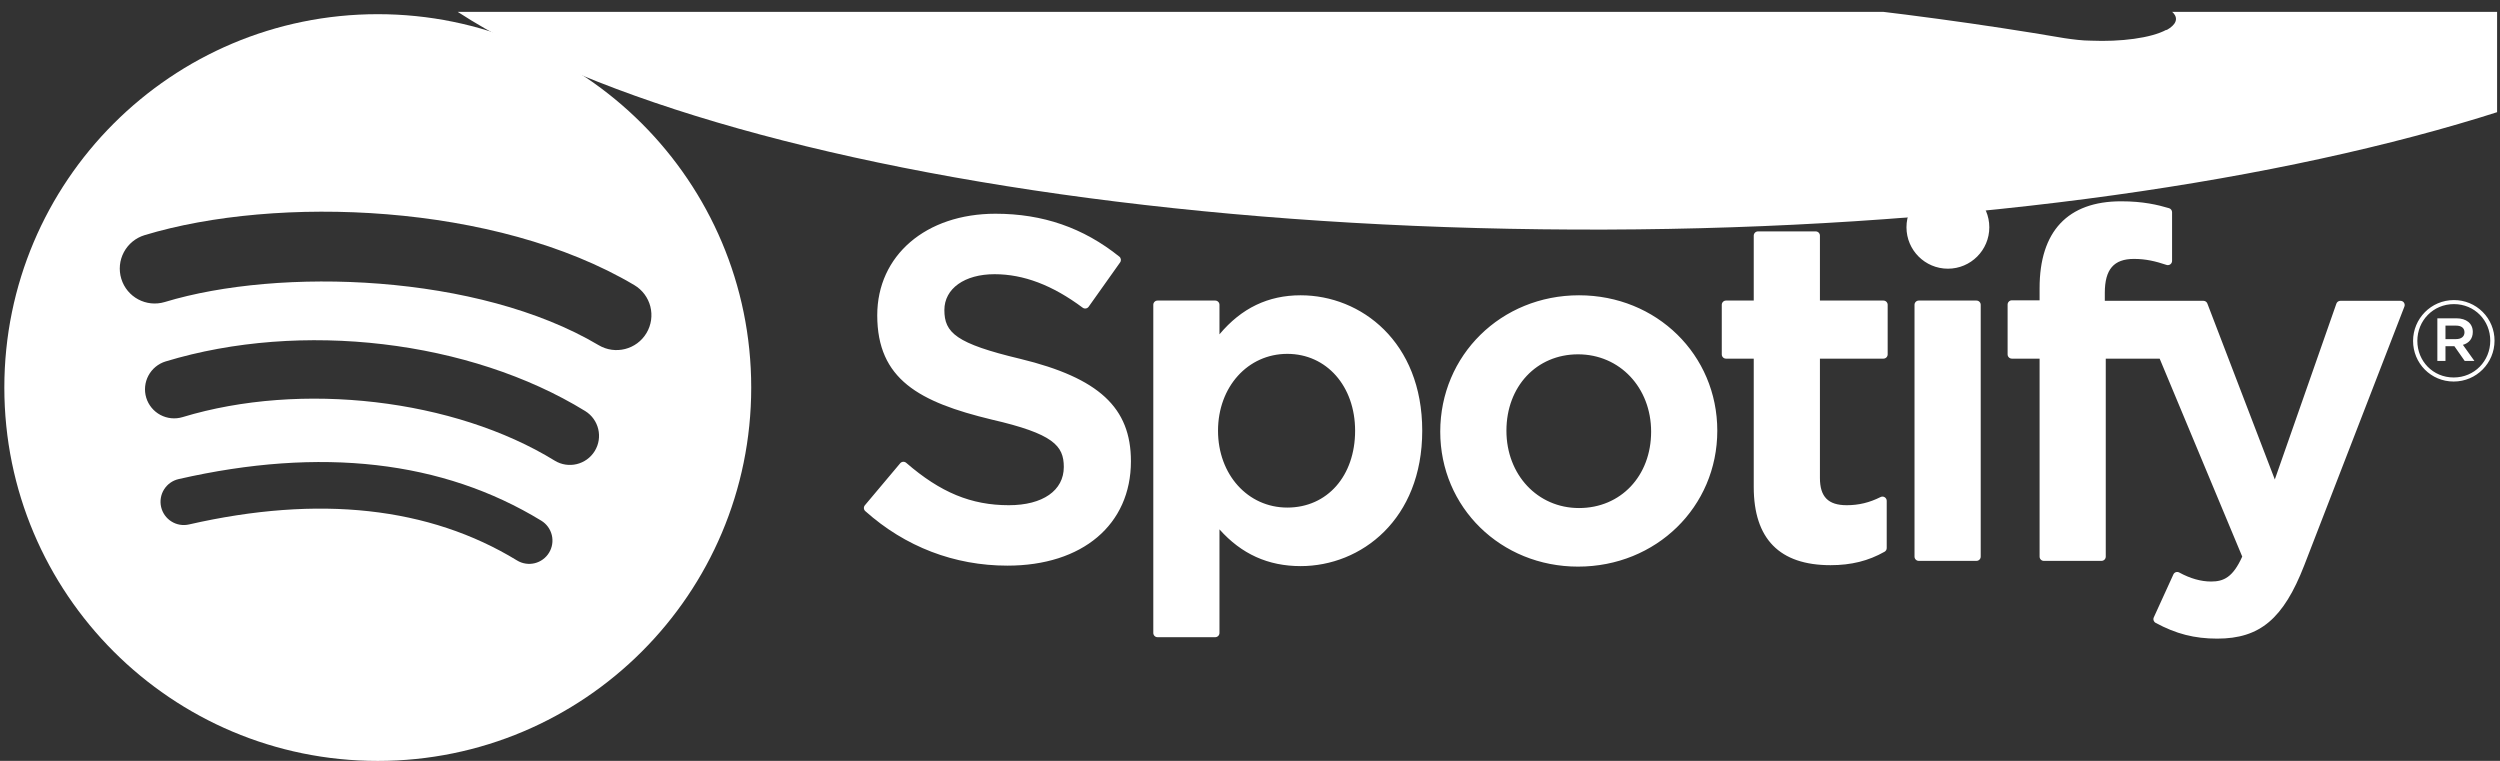 <svg width="207" height="63" viewBox="0 0 207 63" fill="none" xmlns="http://www.w3.org/2000/svg">
<rect x="0" y="0" width="207" height="63" fill="#333333" stroke="none"/>
<g clip-path="url(#clip0_2499_7114)">
<g clip-path="url(#clip1_2499_7114)">
<g clip-path="url(#clip2_2499_7114)">
<path d="M135.856 -43C78.903 -43.661 30.862 -30.338 28.547 -13.225C26.232 3.889 70.684 18.324 127.637 18.985C184.591 19.681 232.632 6.324 234.831 -10.79C237.146 -27.869 192.81 -42.304 135.856 -43ZM179.382 2.463C178.109 3.159 175.562 3.472 173.131 3.367C172.437 3.367 171.626 3.263 170.932 3.159C157.272 0.828 142.455 -0.702 126.711 -1.363C111.084 -2.024 95.34 -1.781 80.06 -0.668C76.703 -0.424 73.462 -1.05 72.651 -2.024C71.841 -3.033 73.925 -4.007 77.166 -4.25C93.951 -5.468 111.2 -5.711 128.448 -5.016C145.696 -4.285 162.018 -2.616 177.067 -0.042C180.077 0.48 181.003 1.593 179.382 2.498M193.042 -5.677C190.958 -4.494 186.096 -4.077 182.16 -4.703C166.186 -7.311 148.937 -9.016 130.763 -9.781C112.589 -10.546 94.414 -10.338 76.703 -9.155C75.777 -9.085 74.735 -9.085 73.925 -9.155C70.684 -9.294 67.905 -10.025 67.211 -11.033C66.285 -12.32 68.947 -13.607 73.346 -13.886C92.909 -15.173 113.052 -15.416 133.078 -14.581C153.105 -13.746 172.205 -11.868 189.801 -8.981C193.736 -8.355 195.126 -6.894 193.042 -5.711M207.975 -14.86C206.007 -13.712 201.84 -13.12 197.904 -13.294C196.862 -13.329 195.704 -13.433 194.778 -13.607C176.141 -16.494 156.114 -18.442 135.278 -19.312C114.441 -20.181 93.373 -20.008 72.883 -18.755C67.558 -18.442 62.349 -19.451 61.307 -21.086C60.265 -22.686 63.622 -24.251 69.063 -24.564C91.752 -25.956 115.02 -26.164 138.172 -25.19C161.324 -24.216 183.434 -22.095 204.039 -18.86C208.901 -18.095 210.753 -16.32 208.206 -14.86" fill="white"/>
</g>
</g>
<path d="M49.57 28.581C39.603 22.663 23.163 22.119 13.648 25.006C12.12 25.469 10.504 24.607 10.042 23.079C9.819 22.346 9.897 21.553 10.258 20.877C10.62 20.2 11.235 19.695 11.969 19.472C22.892 16.157 41.048 16.797 52.522 23.607C52.849 23.801 53.134 24.057 53.362 24.361C53.589 24.665 53.755 25.011 53.849 25.379C53.942 25.747 53.963 26.13 53.909 26.506C53.855 26.882 53.727 27.243 53.533 27.57C52.718 28.944 50.941 29.397 49.57 28.581ZM49.244 37.346C48.545 38.481 47.061 38.837 45.928 38.14C37.619 33.033 24.948 31.554 15.117 34.537C14.505 34.722 13.845 34.657 13.28 34.356C12.716 34.055 12.295 33.543 12.108 32.931C11.924 32.32 11.989 31.66 12.291 31.096C12.592 30.533 13.105 30.112 13.716 29.926C24.946 26.518 38.907 28.168 48.451 34.033C49.584 34.73 49.941 36.214 49.244 37.346ZM45.461 45.764C45.329 45.981 45.156 46.169 44.951 46.318C44.747 46.468 44.515 46.575 44.269 46.635C44.023 46.694 43.767 46.705 43.517 46.665C43.267 46.626 43.027 46.538 42.811 46.406C35.55 41.969 26.41 40.967 15.647 43.425C15.401 43.481 15.145 43.488 14.896 43.446C14.646 43.404 14.408 43.313 14.194 43.178C13.979 43.044 13.794 42.868 13.647 42.662C13.501 42.456 13.396 42.223 13.34 41.976C13.283 41.729 13.276 41.474 13.318 41.224C13.36 40.975 13.451 40.736 13.586 40.522C13.721 40.307 13.896 40.122 14.103 39.975C14.309 39.829 14.543 39.725 14.789 39.669C26.568 36.977 36.671 38.135 44.821 43.114C45.037 43.246 45.225 43.42 45.374 43.624C45.523 43.829 45.63 44.061 45.69 44.307C45.749 44.553 45.76 44.808 45.72 45.059C45.681 45.309 45.593 45.548 45.461 45.764ZM31.28 1.174C14.203 1.174 0.359 15.015 0.359 32.089C0.359 49.164 14.203 63.004 31.28 63.004C48.357 63.004 62.201 49.164 62.201 32.089C62.201 15.015 48.357 1.174 31.28 1.174Z" fill="white"/>
<path d="M84.483 29.714C79.145 28.441 78.194 27.548 78.194 25.671C78.194 23.897 79.864 22.704 82.348 22.704C84.755 22.704 87.142 23.61 89.645 25.476C89.683 25.504 89.725 25.524 89.77 25.535C89.816 25.546 89.863 25.548 89.909 25.541C89.955 25.534 89.999 25.517 90.039 25.492C90.078 25.468 90.113 25.436 90.14 25.398L92.747 21.724C92.798 21.651 92.82 21.561 92.808 21.473C92.795 21.384 92.75 21.304 92.68 21.248C89.702 18.859 86.347 17.697 82.427 17.697C76.662 17.697 72.636 21.155 72.636 26.104C72.636 31.411 76.109 33.29 82.111 34.74C87.22 35.917 88.083 36.903 88.083 38.665C88.083 40.618 86.339 41.831 83.533 41.831C80.417 41.831 77.875 40.782 75.032 38.32C74.96 38.26 74.868 38.23 74.775 38.236C74.729 38.24 74.684 38.252 74.643 38.274C74.601 38.295 74.565 38.324 74.535 38.36L71.612 41.837C71.553 41.907 71.524 41.996 71.531 42.087C71.537 42.177 71.579 42.262 71.647 42.322C74.955 45.275 79.024 46.835 83.415 46.835C89.627 46.835 93.641 43.441 93.641 38.189C93.641 33.751 90.988 31.296 84.483 29.714ZM112.203 35.663C112.203 39.411 109.893 42.027 106.587 42.027C103.319 42.027 100.852 39.292 100.852 35.663C100.852 32.035 103.319 29.3 106.587 29.3C109.84 29.3 112.203 31.975 112.203 35.663ZM107.694 24.45C105.002 24.45 102.793 25.51 100.972 27.682V25.237C100.972 25.144 100.935 25.055 100.869 24.99C100.804 24.924 100.715 24.887 100.622 24.887H95.842C95.749 24.887 95.66 24.924 95.595 24.99C95.529 25.055 95.493 25.144 95.493 25.237V52.408C95.493 52.602 95.649 52.759 95.842 52.759H100.622C100.715 52.758 100.804 52.721 100.869 52.656C100.935 52.59 100.972 52.501 100.972 52.408V43.832C102.794 45.876 105.002 46.874 107.694 46.874C112.697 46.874 117.761 43.023 117.761 35.663C117.761 28.301 112.697 24.45 107.694 24.45ZM130.742 42.066C127.315 42.066 124.732 39.313 124.732 35.663C124.732 31.998 127.226 29.338 130.663 29.338C134.112 29.338 136.713 32.091 136.713 35.743C136.713 39.408 134.202 42.066 130.742 42.066ZM130.742 24.45C124.299 24.45 119.252 29.41 119.252 35.743C119.252 42.008 124.265 46.916 130.663 46.916C137.129 46.916 142.192 41.972 142.192 35.663C142.192 29.375 137.164 24.45 130.742 24.45ZM155.95 24.887H150.69V19.509C150.69 19.417 150.653 19.328 150.588 19.262C150.522 19.197 150.433 19.16 150.34 19.159H145.561C145.468 19.16 145.379 19.196 145.313 19.262C145.248 19.328 145.211 19.417 145.21 19.509V24.887H142.912C142.819 24.887 142.73 24.924 142.665 24.99C142.6 25.056 142.563 25.145 142.563 25.237V29.345C142.563 29.537 142.719 29.695 142.912 29.695H145.21V40.324C145.21 44.619 147.348 46.797 151.566 46.797C153.28 46.797 154.703 46.443 156.044 45.683C156.097 45.652 156.142 45.608 156.173 45.555C156.204 45.502 156.22 45.441 156.22 45.38V41.468C156.22 41.409 156.205 41.35 156.176 41.298C156.147 41.246 156.105 41.202 156.054 41.171C156.004 41.139 155.946 41.121 155.886 41.118C155.827 41.116 155.767 41.128 155.714 41.154C154.793 41.618 153.902 41.831 152.908 41.831C151.374 41.831 150.69 41.135 150.69 39.575V29.695H155.95C156.043 29.695 156.131 29.658 156.197 29.592C156.262 29.526 156.299 29.437 156.299 29.345V25.237C156.299 25.144 156.262 25.055 156.197 24.99C156.131 24.924 156.042 24.887 155.95 24.887ZM174.278 24.908V24.247C174.278 22.304 175.022 21.438 176.694 21.438C177.69 21.438 178.491 21.636 179.387 21.935C179.44 21.952 179.496 21.957 179.551 21.949C179.606 21.94 179.658 21.919 179.703 21.886C179.748 21.854 179.784 21.811 179.809 21.762C179.834 21.712 179.847 21.658 179.847 21.602V17.574C179.847 17.499 179.823 17.426 179.779 17.366C179.734 17.305 179.672 17.261 179.6 17.239C178.653 16.957 177.441 16.668 175.627 16.668C171.211 16.668 168.878 19.154 168.878 23.855V24.866H166.581C166.488 24.866 166.399 24.903 166.334 24.969C166.268 25.034 166.231 25.123 166.23 25.216V29.345C166.23 29.537 166.388 29.695 166.581 29.695H168.878V46.089C168.878 46.282 169.033 46.44 169.226 46.44H174.006C174.099 46.44 174.188 46.403 174.254 46.337C174.32 46.271 174.357 46.182 174.357 46.089V29.695H178.82L185.657 46.085C184.881 47.807 184.118 48.15 183.076 48.15C182.234 48.15 181.346 47.898 180.44 47.403C180.398 47.38 180.351 47.366 180.303 47.361C180.255 47.357 180.207 47.362 180.161 47.376C180.116 47.392 180.074 47.417 180.038 47.449C180.003 47.482 179.974 47.521 179.955 47.565L178.334 51.119C178.297 51.199 178.292 51.291 178.32 51.375C178.348 51.459 178.407 51.529 178.485 51.571C180.176 52.487 181.703 52.878 183.59 52.878C187.12 52.878 189.071 51.234 190.791 46.812L199.084 25.385C199.105 25.332 199.113 25.275 199.106 25.218C199.1 25.162 199.08 25.107 199.048 25.06C199.016 25.013 198.973 24.975 198.923 24.948C198.872 24.922 198.816 24.908 198.76 24.908H193.783C193.711 24.908 193.64 24.93 193.58 24.972C193.521 25.014 193.476 25.074 193.452 25.142L188.354 39.701L182.77 25.133C182.745 25.067 182.701 25.01 182.642 24.969C182.584 24.929 182.515 24.908 182.444 24.908H174.278ZM163.652 24.887H158.872C158.779 24.887 158.69 24.924 158.625 24.99C158.559 25.055 158.522 25.144 158.522 25.237V46.089C158.522 46.182 158.559 46.271 158.625 46.337C158.69 46.403 158.779 46.44 158.872 46.44H163.652C163.745 46.44 163.834 46.403 163.9 46.337C163.966 46.271 164.003 46.182 164.003 46.089V25.237C164.003 25.144 163.966 25.055 163.9 24.99C163.834 24.924 163.745 24.887 163.652 24.887ZM161.287 15.392C159.393 15.392 157.856 16.925 157.856 18.819C157.856 20.713 159.393 22.248 161.287 22.248C163.18 22.248 164.715 20.713 164.715 18.819C164.715 16.925 163.18 15.392 161.287 15.392ZM203.361 26.961H202.485V28.078H203.361C203.798 28.078 204.059 27.864 204.059 27.519C204.059 27.156 203.798 26.961 203.361 26.961ZM203.929 28.554L204.881 29.886H204.078L203.222 28.664H202.485V29.886H201.813V26.356H203.388C204.209 26.356 204.748 26.775 204.748 27.482C204.748 28.06 204.414 28.414 203.929 28.554ZM203.183 25.18C201.46 25.18 200.156 26.55 200.156 28.227C200.156 29.903 201.451 31.255 203.166 31.255C204.888 31.255 206.194 29.886 206.194 28.208C206.194 26.532 204.898 25.18 203.183 25.18ZM203.166 31.591C201.274 31.591 199.802 30.072 199.802 28.227C199.802 26.383 201.293 24.846 203.183 24.846C203.625 24.844 204.063 24.93 204.472 25.098C204.881 25.267 205.252 25.514 205.565 25.827C205.878 26.139 206.126 26.511 206.294 26.919C206.463 27.328 206.549 27.766 206.547 28.208C206.547 30.053 205.057 31.591 203.166 31.591Z" fill="white"/>
</g>
<defs>
<clipPath id="clip0_2499_7114">
<rect width="206.4" height="62.02" fill="white" transform="translate(0.359 0.984)"/>
</clipPath>
<clipPath id="clip1_2499_7114">
<rect width="206.4" height="62.02" fill="white" transform="translate(0.359 0.984)"/>
</clipPath>
<clipPath id="clip2_2499_7114">
<rect width="206.4" height="62.02" fill="white" transform="translate(28.547 -43)"/>
</clipPath>
</defs>
</svg>
